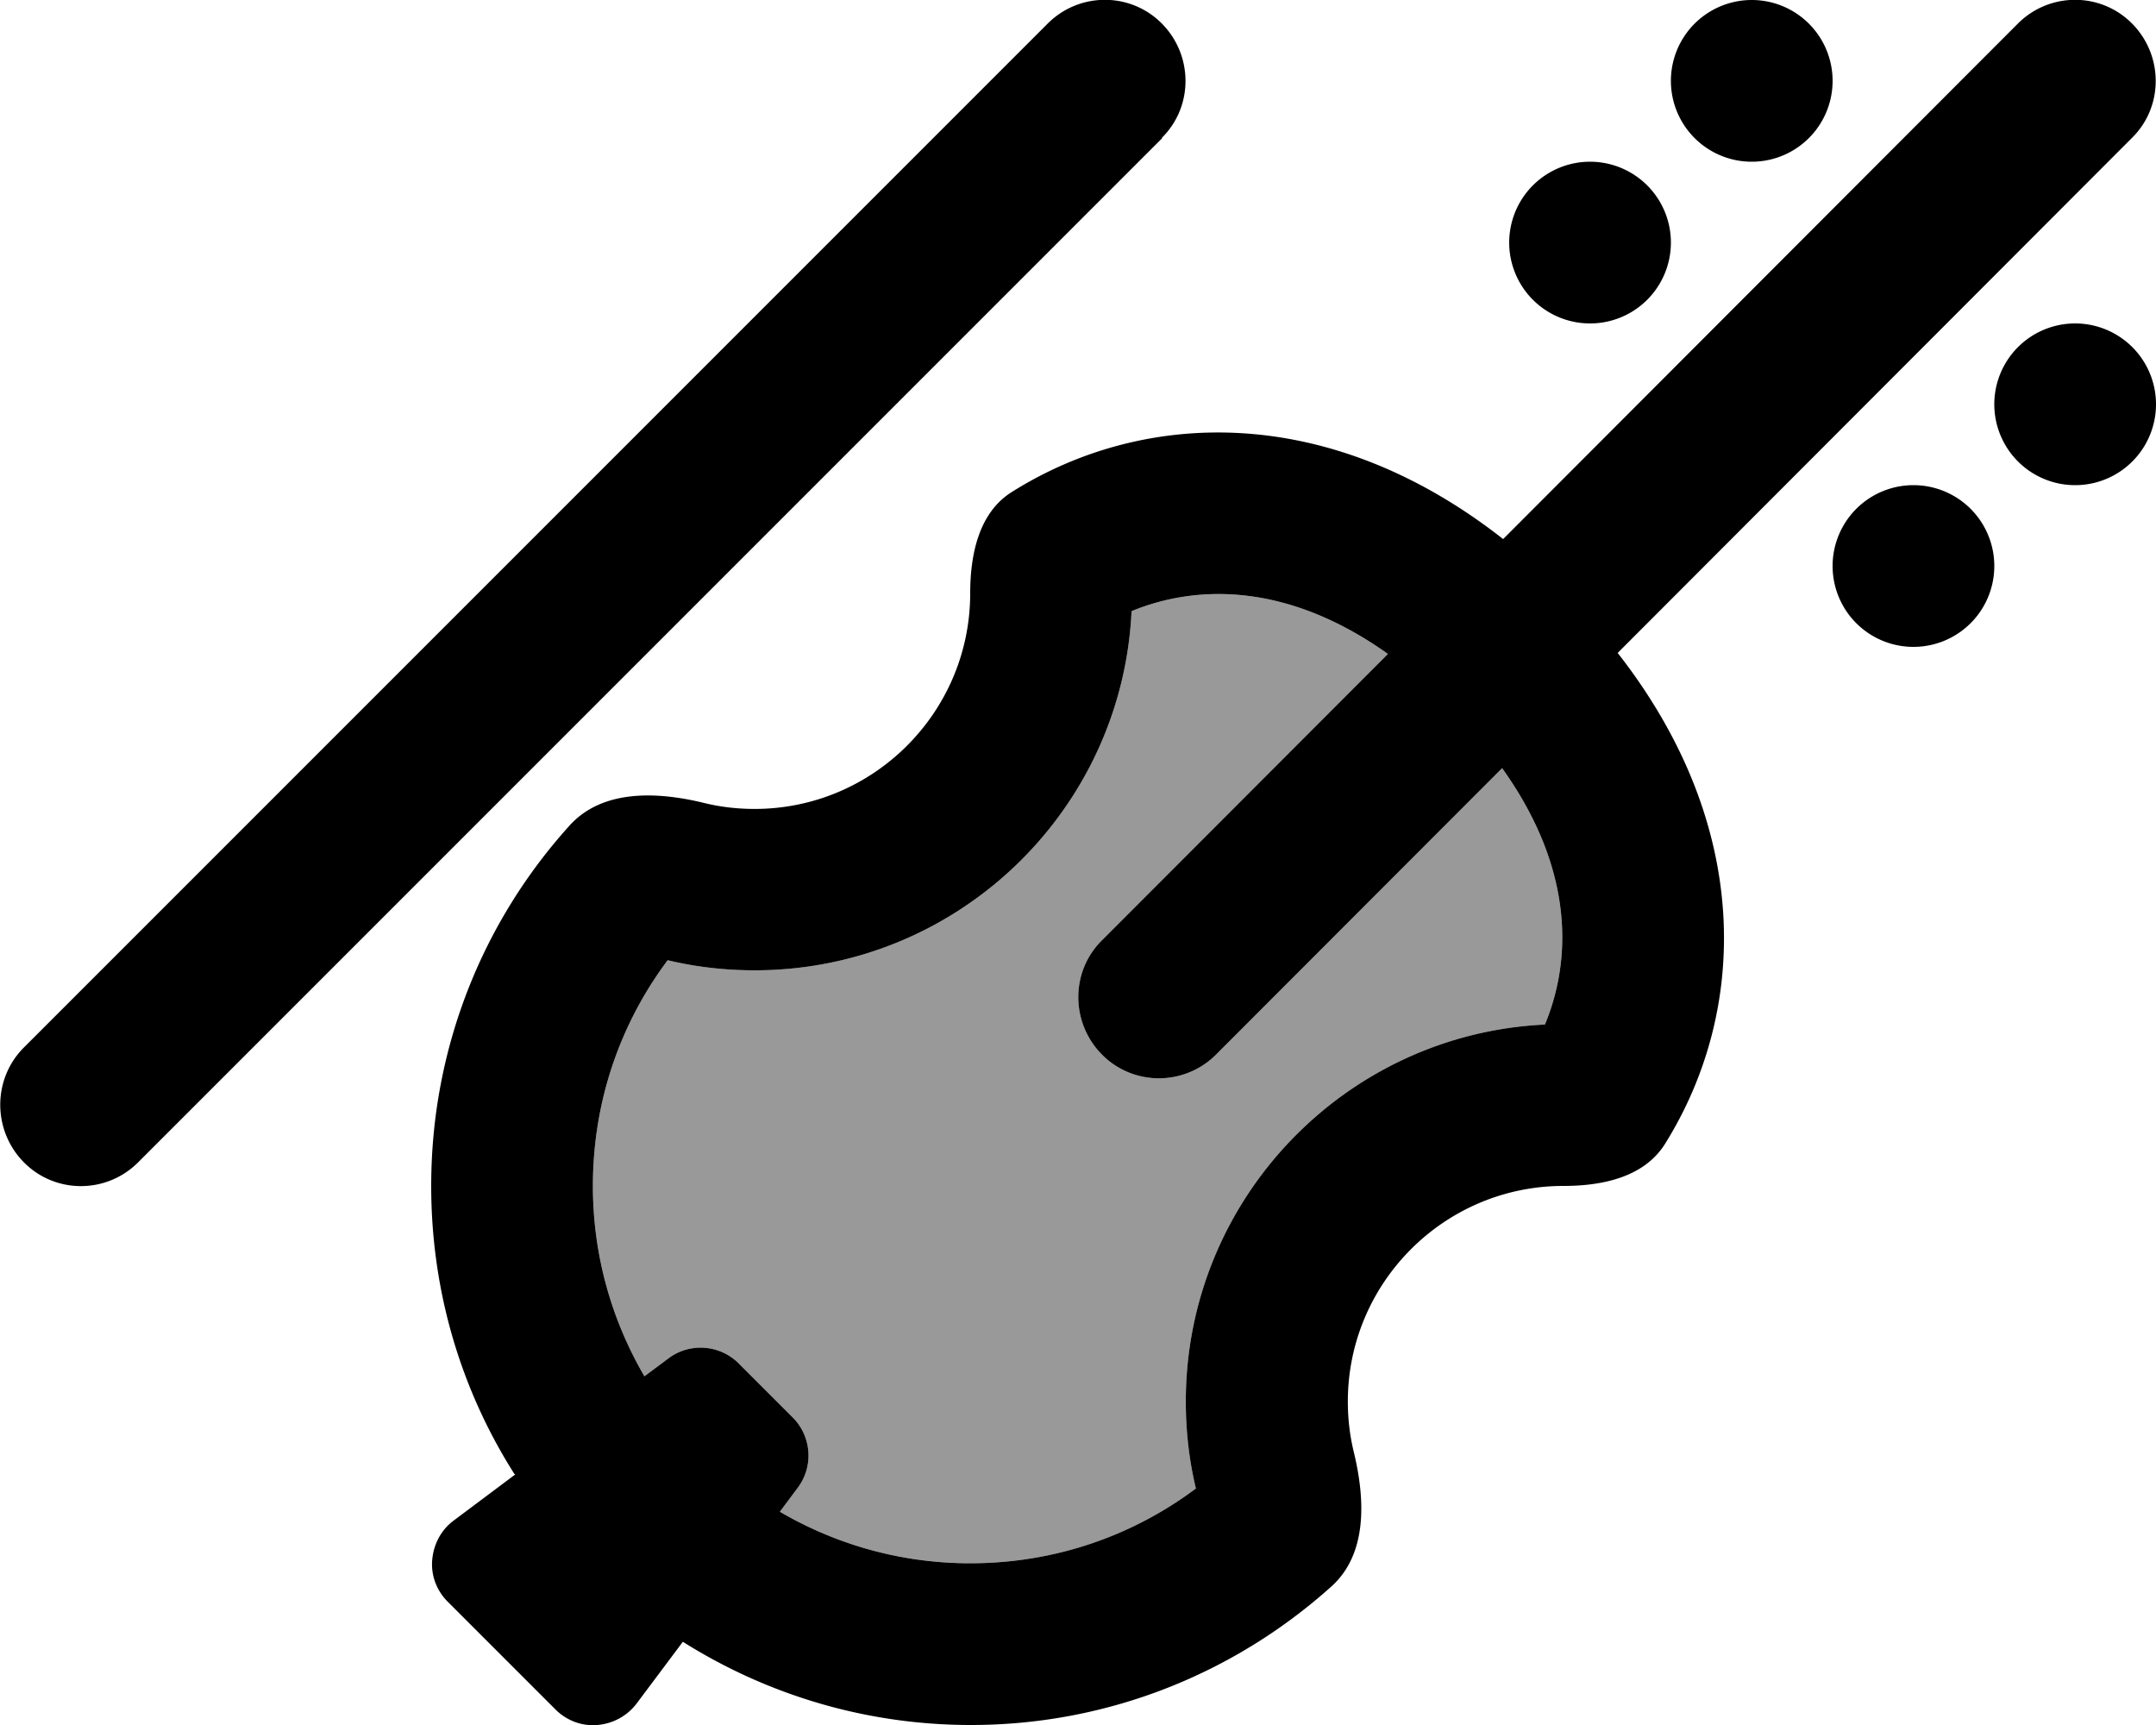 <svg xmlns="http://www.w3.org/2000/svg" viewBox="0 0 640 512"><!--! Font Awesome Pro 7.0.0 by @fontawesome - https://fontawesome.com License - https://fontawesome.com/license (Commercial License) Copyright 2025 Fonticons, Inc. --><path opacity=".4" fill="currentColor" d="M176 352c0 20.6 5.6 39.9 15.3 56.5l7.1-5.3c6.4-4.8 15.3-4.1 20.9 1.5l16 16c5.6 5.6 6.3 14.5 1.5 20.9l-5.3 7.1c16.6 9.7 35.9 15.3 56.5 15.3 25.2 0 48.3-8.2 67-22.2-2-8.3-3-17-3-25.8 0-60 47.3-109.1 106.6-111.9 8.2-19.7 8.4-46.6-12.7-76.1L361 313c-9.4 9.4-24.6 9.4-33.9 0s-9.4-24.6 0-33.9L412 194.1c-29.5-21-56.4-20.8-76.1-12.7-2.8 59.3-51.8 106.6-111.9 106.6-8.8 0-17.5-1-25.8-3-14 18.7-22.2 41.8-22.2 67z"/><path fill="currentColor" d="M496 24a24 24 0 1 1 48 0 24 24 0 1 1 -48 0zM345 41L41 345c-9.4 9.4-24.6 9.4-33.9 0S-2.3 320.4 7 311L311 7c9.4-9.4 24.6-9.4 33.9 0s9.4 24.6 0 33.9zM198.4 403.2c6.4-4.8 15.3-4.1 20.9 1.5l16 16c5.6 5.6 6.3 14.5 1.5 20.9l-5.3 7.1c16.6 9.7 35.9 15.3 56.5 15.3 25.2 0 48.3-8.2 67-22.2-2-8.3-3-17-3-25.8 0-60 47.3-109.1 106.6-111.9 8.2-19.7 8.4-46.6-12.7-76.1L361 313c-9.4 9.4-24.6 9.4-33.9 0s-9.4-24.6 0-33.9L412 194.1c-29.5-21-56.4-20.8-76.1-12.7-2.8 59.3-51.8 106.6-111.9 106.6-8.8 0-17.5-1-25.8-3-14 18.7-22.2 41.8-22.2 67 0 20.6 5.6 39.9 15.3 56.5l7.1-5.3zm-45.7 34.3c-15.7-24.7-24.7-54-24.7-85.5 0-41.2 15.5-78.7 41.1-107 9.7-10.7 25.8-10.1 39.8-6.7 4.8 1.2 9.9 1.8 15.1 1.8 35.3 0 64-28.7 64-64 0-11.6 2.6-24 12.4-30.1 39.3-24.7 94.3-26.4 145.8 14L599 7c9.4-9.4 24.6-9.4 33.9 0s9.4 24.6 0 33.9L480.2 193.8c40.3 51.5 38.6 106.5 14 145.8-6.2 9.8-18.5 12.4-30.1 12.4-35.3 0-64 28.7-64 64 0 5.2 .6 10.2 1.8 15.1 3.4 14.1 4 30.2-6.7 39.8-28.4 25.5-65.9 41.1-107 41.1-31.4 0-60.7-9.1-85.5-24.7l-13.7 18.3c-2.8 3.7-7 6-11.7 6.4s-9.2-1.4-12.4-4.6l-32-32c-3.3-3.3-5-7.8-4.6-12.4s2.6-8.9 6.4-11.7l18.3-13.7zM448 72a24 24 0 1 1 48 0 24 24 0 1 1 -48 0zm120 72a24 24 0 1 1 0 48 24 24 0 1 1 0-48zm48-48a24 24 0 1 1 0 48 24 24 0 1 1 0-48z"/></svg>